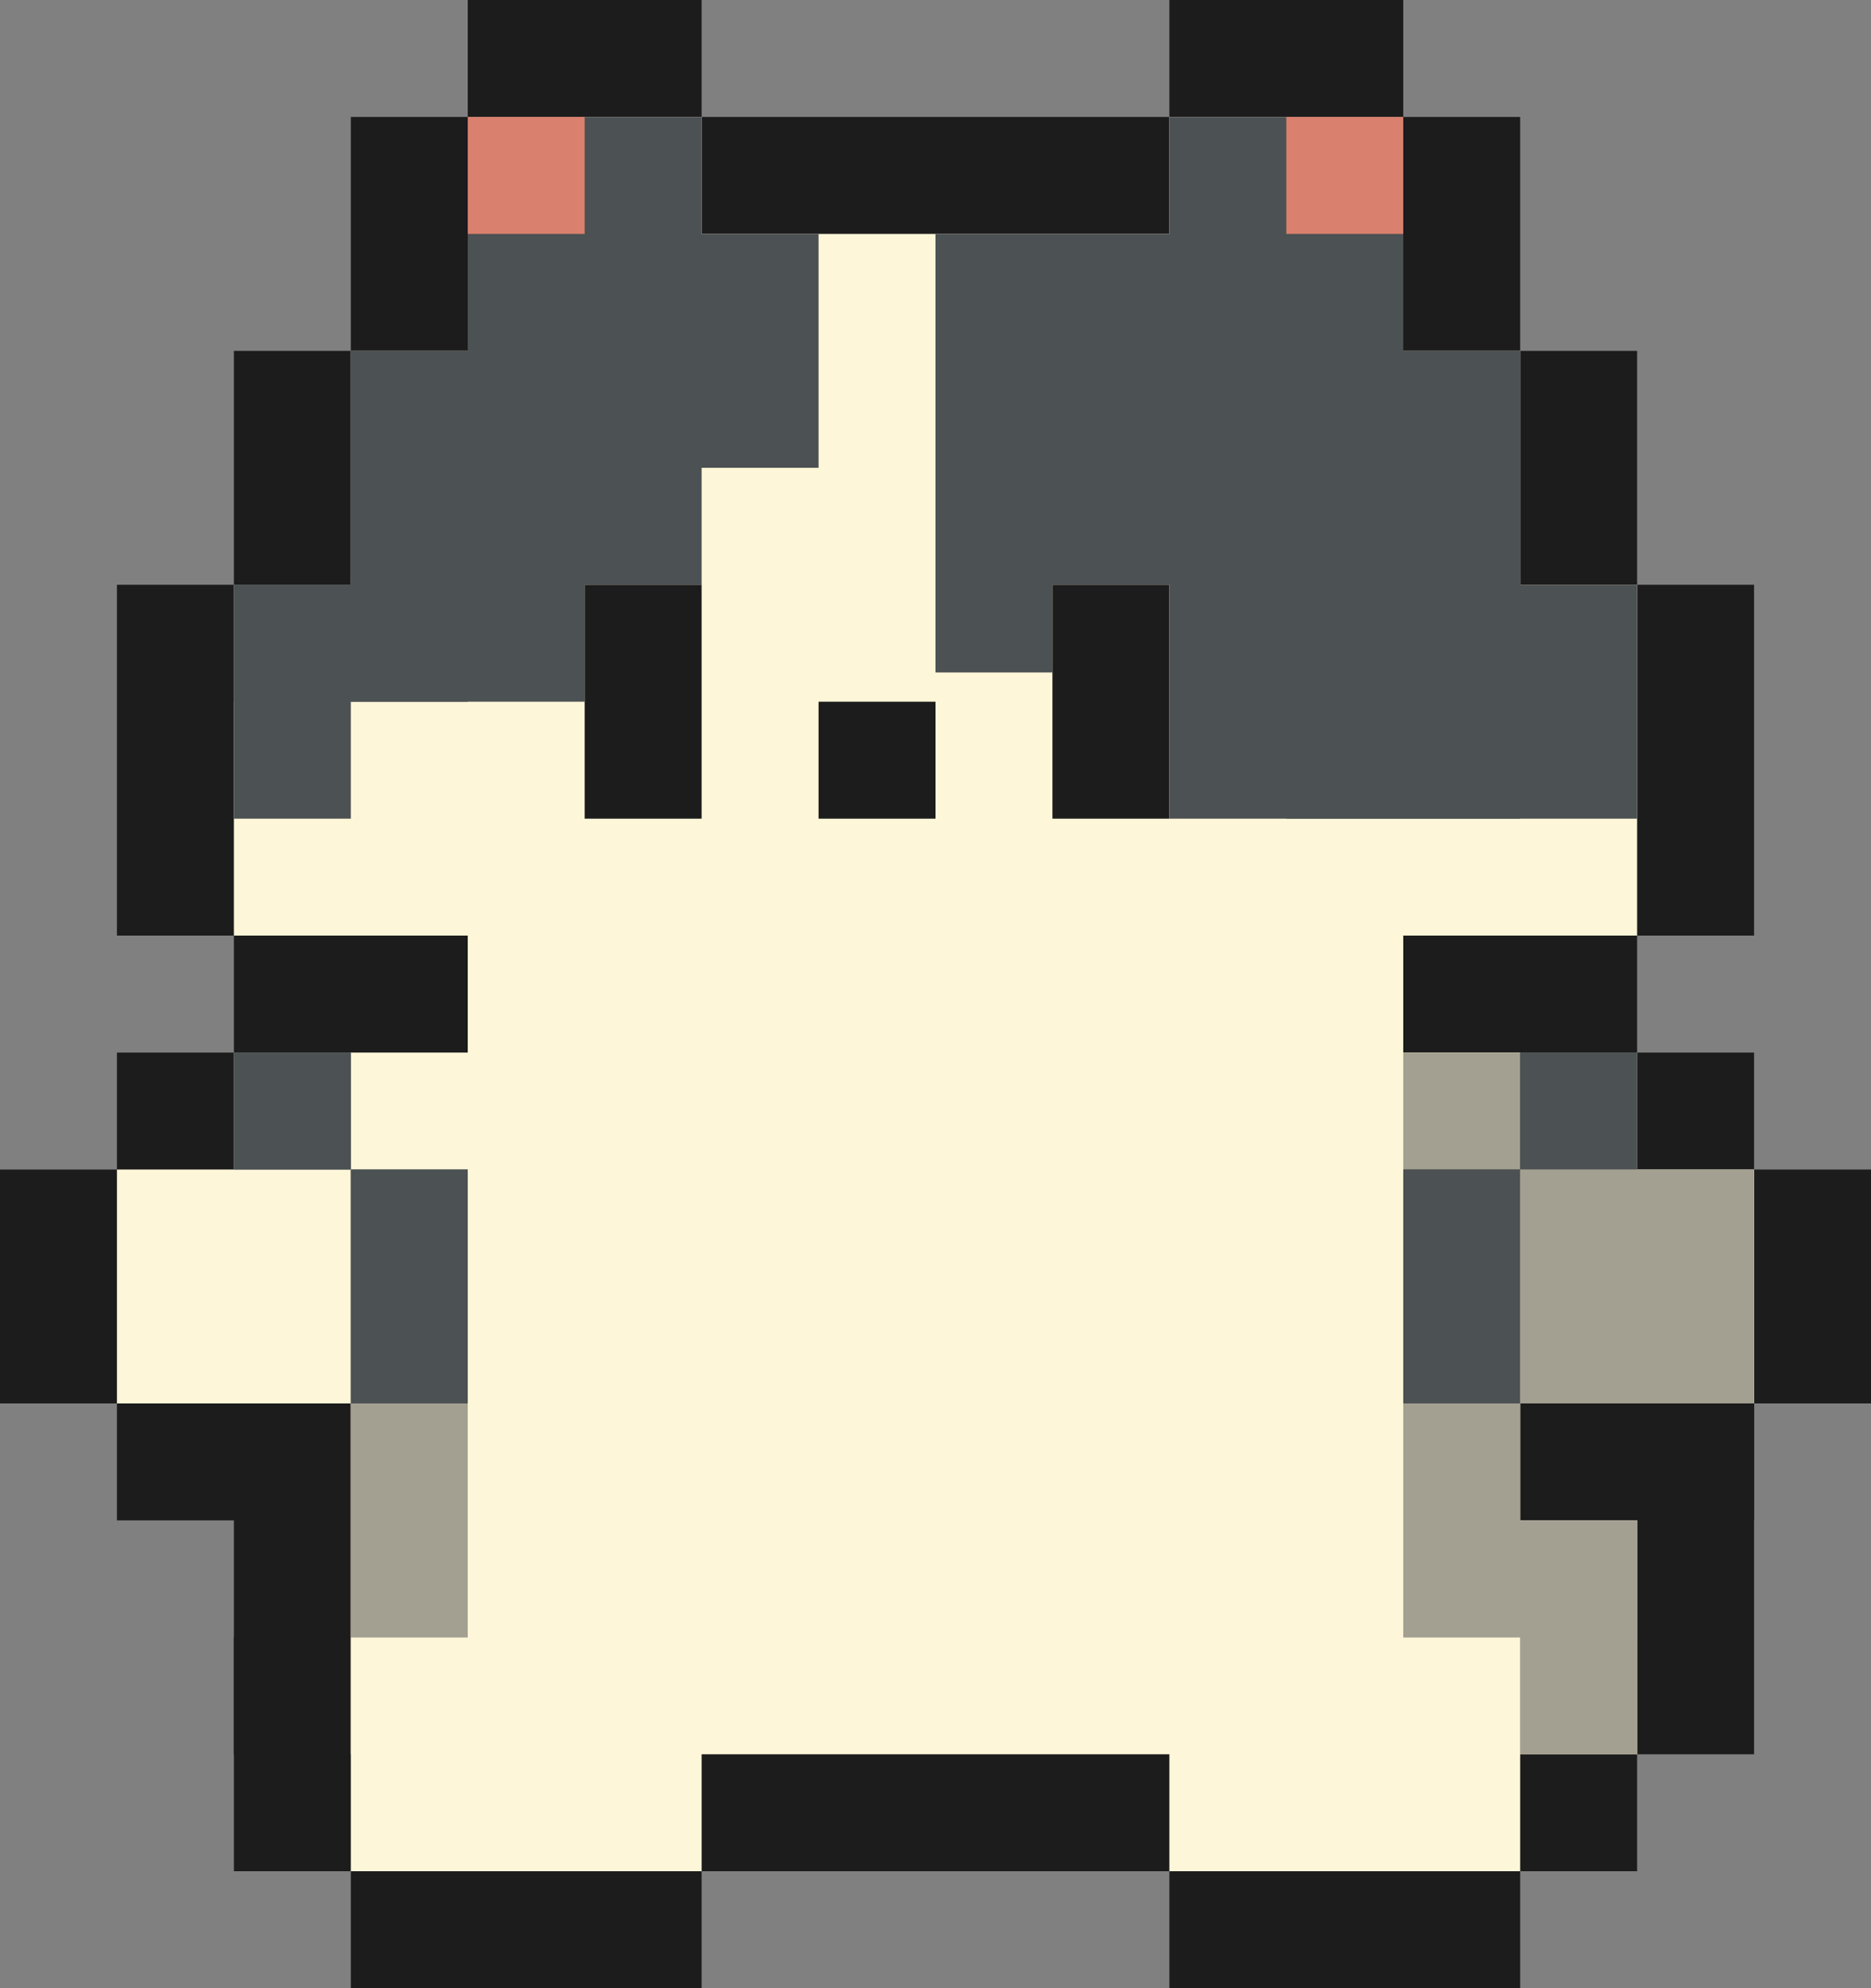 <svg width="128" height="136" viewBox="0 0 128 136" fill="none" xmlns="http://www.w3.org/2000/svg">
<rect x="0" y="0" width="128" height="136" fill="#808080" stroke="none"/>
<rect x="32" width="16" height="16" fill="#1C1C1C"/>
<rect x="24" y="8" width="80" height="24" fill="#1C1C1C"/>
<rect x="16" y="24" width="96" height="24" fill="#1C1C1C"/>
<rect x="16" y="56" width="96" height="24" fill="#1C1C1C"/>
<rect x="16" y="96" width="104" height="24" fill="#1C1C1C"/>
<rect x="16" y="112" width="96" height="16" fill="#1C1C1C"/>
<rect x="24" y="120" width="24" height="16" fill="#1C1C1C"/>
<rect x="80" y="120" width="24" height="16" fill="#1C1C1C"/>
<rect x="8" y="40" width="112" height="24" fill="#1C1C1C"/>
<rect x="8" y="72" width="112" height="32" fill="#1C1C1C"/>
<rect y="80" width="128" height="16" fill="#1C1C1C"/>
<rect x="80" width="16" height="16" fill="#1C1C1C"/>
<rect x="32" y="8" width="16" height="16" fill="#FEF6D8"/>
<rect x="8" y="80" width="16" height="16" fill="#FEF6D8"/>
<rect x="104" y="80" width="16" height="16" fill="#FEF6D8"/>
<rect x="96" y="104" width="16" height="16" fill="#FEF6D8"/>
<rect x="80" y="112" width="24" height="16" fill="#FEF6D8"/>
<rect x="24" y="112" width="24" height="16" fill="#FEF6D8"/>
<rect x="32" y="60" width="64" height="16" fill="#FEF6D8"/>
<rect x="32" y="16" width="64" height="16" fill="#FEF6D8"/>
<rect x="24" y="24" width="80" height="24" fill="#FEF6D8"/>
<rect x="16" y="40" width="96" height="24" fill="#FEF6D8"/>
<rect x="16" y="72" width="96" height="24" fill="#FEF6D8"/>
<rect x="24" y="88" width="80" height="32" fill="#FEF6D8"/>
<rect x="80" y="8" width="16" height="16" fill="#FEF6D8"/>
<rect x="80" y="40" width="16" height="8" transform="rotate(90 80 40)" fill="#1C1C1C"/>
<rect x="48" y="40" width="16" height="8" transform="rotate(90 48 40)" fill="#1C1C1C"/>
<rect x="64" y="48" width="8" height="8" transform="rotate(90 64 48)" fill="#1C1C1C"/>
<rect x="80" y="8" width="16" height="48" fill="#4C5153"/>
<rect x="88" y="24" width="16" height="32" fill="#4C5153"/>
<rect x="96" y="40" width="16" height="16" fill="#4C5153"/>
<rect x="64" y="16" width="24" height="24" fill="#4C5153"/>
<rect x="32" y="8" width="16" height="32" fill="#4C5153"/>
<rect x="24" y="24" width="16" height="24" fill="#4C5153"/>
<rect x="64" y="30" width="8" height="16" fill="#4C5153"/>
<rect x="40" y="16" width="16" height="16" fill="#4C5153"/>
<rect x="96" y="72" width="16" height="24" fill="#A4A091"/>
<rect x="96" y="88" width="8" height="24" fill="#A4A091"/>
<path d="M104 104H112V120H104V104Z" fill="#A4A091"/>
<path d="M104 104H112V120H104V104Z" fill="#A4A091"/>
<path d="M24 96H32V112H24V96Z" fill="#A4A091"/>
<path d="M24 96H32V112H24V96Z" fill="#A4A091"/>
<path d="M24 80H32V96H24V80Z" fill="#4C5153"/>
<path d="M24 80H32V96H24V80Z" fill="#4C5153"/>
<path d="M16 72H24V80H16V72Z" fill="#4C5153"/>
<path d="M16 72H24V80H16V72Z" fill="#4C5153"/>
<path d="M104 80H96V96H104V80Z" fill="#4C5153"/>
<path d="M104 80H96V96H104V80Z" fill="#4C5153"/>
<path d="M112 72H104V80H112V72Z" fill="#4C5153"/>
<path d="M112 72H104V80H112V72Z" fill="#4C5153"/>
<rect x="96" y="104" width="16" height="8" fill="#A4A091"/>
<rect x="104" y="80" width="16" height="16" fill="#A4A091"/>
<rect x="16" y="40" width="8" height="16" fill="#4C5153"/>
<rect x="16" y="40" width="16" height="8" fill="#4C5153"/>
<rect x="32" y="8" width="8" height="8" fill="#DA806E"/>
<rect x="88" y="8" width="8" height="8" fill="#DA806E"/>
</svg>
